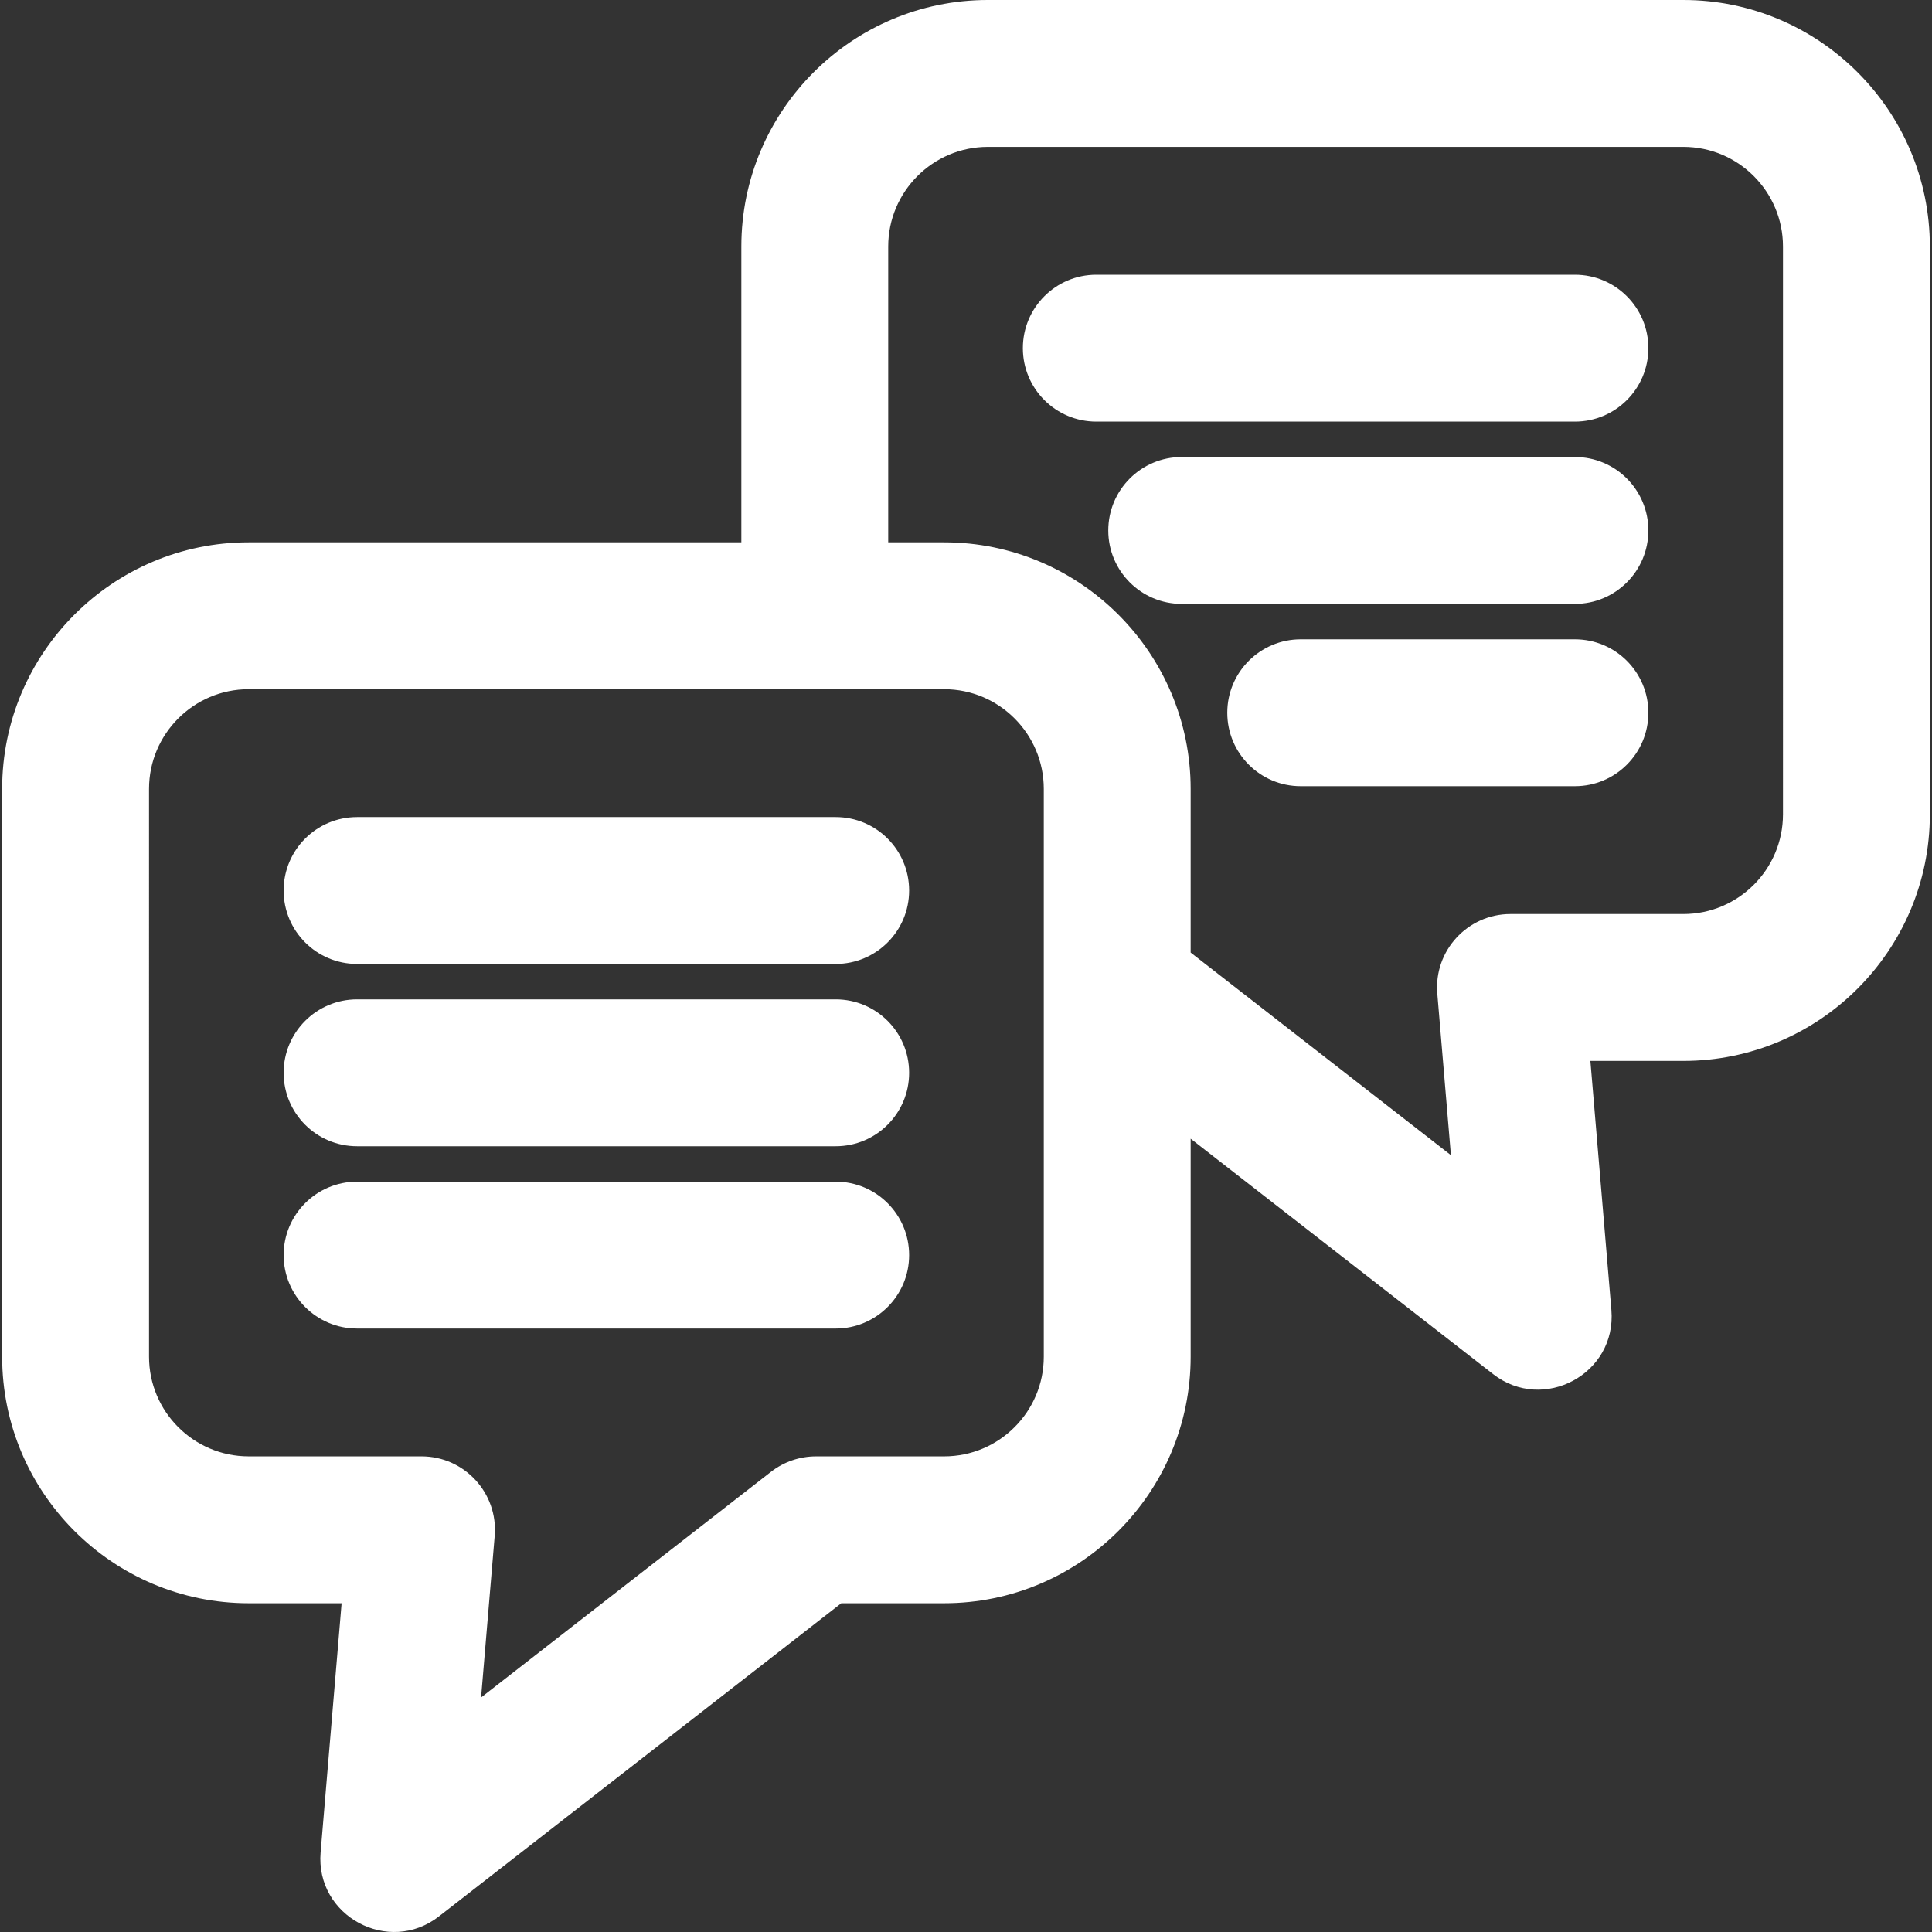 <?xml version="1.0" encoding="iso-8859-1"?>
<!-- Generator: Adobe Illustrator 19.0.0, SVG Export Plug-In . SVG Version: 6.00 Build 0)  -->
<svg version="1.1" id="Layer_1" xmlns="http://www.w3.org/2000/svg" xmlns:xlink="http://www.w3.org/1999/xlink" x="0px" y="0px"
	 viewBox="0 0 511.999 511.999" style="enable-background:new 0 0 511.999 511.999;" xml:space="preserve">
<rect x="0" y="0" width="511.999" height="511.999" fill="#333333" stroke="none"/>
<g>
	<g>
		<g>
			<path style="fill:#fff;" d="M221.47,216.534H94.629c-10.748,0-19.462,8.714-19.462,19.462
				c0,10.748,8.714,19.462,19.462,19.462h126.84c10.748,0,19.462-8.714,19.462-19.462
				C240.932,225.246,232.218,216.534,221.47,216.534z"/>
			<path style="fill:#fff;" d="M221.47,264.841H94.629c-10.748,0-19.462,8.714-19.462,19.462
				c0,10.748,8.714,19.462,19.462,19.462h126.84c10.748,0,19.462-8.714,19.462-19.462
				C240.932,273.555,232.218,264.841,221.47,264.841z"/>
			<path style="fill:#fff;" d="M221.47,313.149H94.629c-10.748,0-19.462,8.714-19.462,19.462s8.714,19.462,19.462,19.462h126.84
				c10.748,0,19.462-8.714,19.462-19.462S232.218,313.149,221.47,313.149z"/>
			<path style="fill:#fff;" d="M446.106,0H261.79c-36.02,0-65.325,29.303-65.325,65.323v78.398H65.893
				c-36.019,0-65.323,29.31-65.323,65.336v150.493c0,36.02,29.305,65.323,65.323,65.323h24.639l-5.565,66.007
				c-1.425,16.918,18.041,27.349,31.348,16.993l106.629-83h27.266c36.02,0,65.325-29.303,65.325-65.323v-57.786l80.148,62.387
				c13.286,10.342,32.779,0,31.348-16.993l-5.565-66.007h24.639c36.019,0,65.323-29.303,65.323-65.323V65.322
				C511.429,29.303,482.125,0,446.106,0z M276.612,359.551c0,14.556-11.843,26.4-26.401,26.4h-33.948
				c-4.331,0-8.537,1.444-11.955,4.104L127.49,449.85l3.608-42.803c0.956-11.344-8.003-21.097-19.393-21.097H65.893
				c-14.556,0-26.399-11.843-26.399-26.399V209.058c0-14.564,11.843-26.412,26.399-26.412c8.893,0,175.463,0,184.318,0
				c14.558,0,26.401,11.848,26.401,26.412C276.612,225.272,276.612,342.992,276.612,359.551z M472.505,215.829L472.505,215.829
				c0,14.556-11.843,26.399-26.4,26.399h-45.812c-11.384,0-20.351,9.747-19.393,21.097l3.608,42.803l-68.974-53.69v-43.381
				c0-36.027-29.305-65.336-65.325-65.336h-14.822V65.323c0-14.558,11.843-26.4,26.401-26.4h184.318c14.556,0,26.4,11.842,26.4,26.4
				V215.829z"/>
			<path style="fill:#fff;" d="M417.37,72.806H290.53c-10.748,0-19.462,8.714-19.462,19.462c0,10.748,8.714,19.462,19.462,19.462
				h126.84c10.748,0,19.462-8.714,19.462-19.462C436.832,81.52,428.118,72.806,417.37,72.806z"/>
			<path style="fill:#fff;" d="M417.37,121.114H313.166c-10.748,0-19.462,8.714-19.462,19.462
				c0,10.748,8.714,19.462,19.462,19.462H417.37c10.748,0,19.462-8.714,19.462-19.462
				C436.832,129.828,428.118,121.114,417.37,121.114z"/>
			<path style="fill:#fff;" d="M417.37,169.423h-72.667c-10.748,0-19.462,8.714-19.462,19.462
				c0,10.748,8.714,19.462,19.462,19.462h72.667c10.748,0,19.462-8.714,19.462-19.462
				C436.832,178.135,428.118,169.423,417.37,169.423z"/>
		</g>
	</g>
</g>
<g>
</g>
<g>
</g>
<g>
</g>
<g>
</g>
<g>
</g>
<g>
</g>
<g>
</g>
<g>
</g>
<g>
</g>
<g>
</g>
<g>
</g>
<g>
</g>
<g>
</g>
<g>
</g>
<g>
</g>
</svg>
